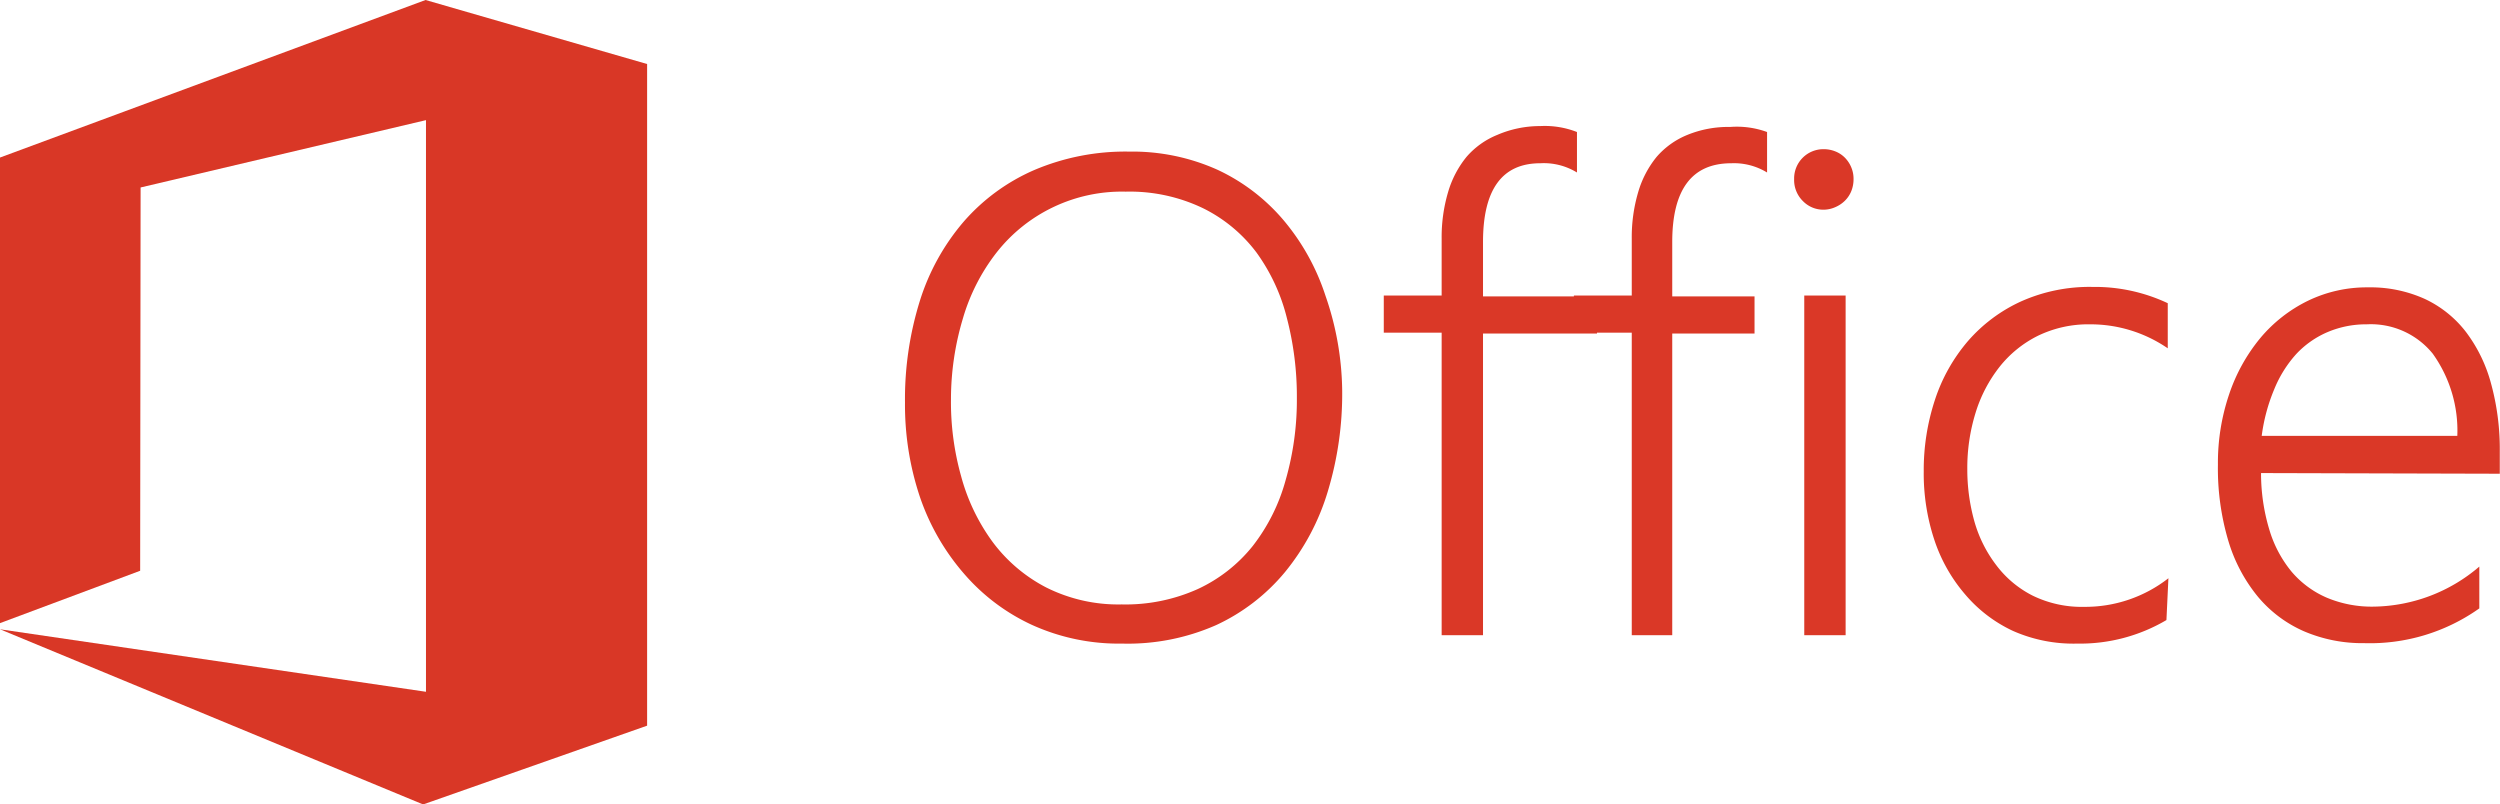 <svg id="Calque_1" data-name="Calque 1" xmlns="http://www.w3.org/2000/svg" viewBox="0 0 113.62 36.56"><defs><style>.cls-1{fill:#d93726;}.cls-2{fill:#da3827;}</style></defs><title>office</title><polygon class="cls-1" points="19.36 5.46 19.36 31.44 0 28.6 19.23 36.56 29.41 32.98 29.41 2.91 19.34 0 0 7.16 0 28.32 6.37 25.94 6.39 8.52 19.36 5.46"/><path class="cls-2" d="M51,29.25a9.55,9.55,0,0,1-4.1-.85,9.11,9.11,0,0,1-3.09-2.33,10.45,10.45,0,0,1-2-3.48,13.18,13.18,0,0,1-.68-4.29,15,15,0,0,1,.68-4.64,10.21,10.21,0,0,1,2-3.6A9,9,0,0,1,47,7.73a10.58,10.58,0,0,1,4.32-.84,9.43,9.43,0,0,1,4,.82,8.8,8.8,0,0,1,3,2.28,10.23,10.23,0,0,1,1.92,3.45A13.53,13.53,0,0,1,61,17.76a15.31,15.31,0,0,1-.65,4.56A10.57,10.57,0,0,1,58.4,26a8.93,8.93,0,0,1-3.13,2.41A9.94,9.94,0,0,1,51,29.25Zm.16-20.54a7.24,7.24,0,0,0-5.87,2.77,8.92,8.92,0,0,0-1.53,3,12.77,12.77,0,0,0-.54,3.64,12.46,12.46,0,0,0,.46,3.52,9,9,0,0,0,1.44,3,7.09,7.09,0,0,0,2.43,2.06,7.3,7.3,0,0,0,3.43.77,8,8,0,0,0,3.46-.7,6.92,6.92,0,0,0,2.49-1.95,8.52,8.52,0,0,0,1.5-3,13.24,13.24,0,0,0,.51-3.75,14.13,14.13,0,0,0-.45-3.6,8.6,8.6,0,0,0-1.39-3,6.8,6.8,0,0,0-2.41-2A7.69,7.69,0,0,0,51.16,8.71Z"/><path class="cls-2" d="M71.67,7.84A2.88,2.88,0,0,0,70,7.42Q67.4,7.42,67.4,11v2.47h5.18v1.69H67.4V28.87H65.52V15.12H62.89V13.43h2.63V10.84a7.22,7.22,0,0,1,.29-2.1,4.56,4.56,0,0,1,.84-1.61,3.67,3.67,0,0,1,1.4-1A4.9,4.9,0,0,1,70,5.73,4,4,0,0,1,71.67,6Z"/><path class="cls-2" d="M80.31,7.84a2.88,2.88,0,0,0-1.63-.42Q76,7.42,76,11v2.47h3.74v1.69H76V28.87H74.16V15.12H71.53V13.43h2.63V10.84a7.22,7.22,0,0,1,.29-2.1,4.56,4.56,0,0,1,.84-1.61,3.67,3.67,0,0,1,1.4-1,4.9,4.9,0,0,1,1.94-.36A4,4,0,0,1,80.31,6Z"/><path class="cls-2" d="M82.88,9.53a1.29,1.29,0,0,1-.94-.39,1.34,1.34,0,0,1-.4-1,1.33,1.33,0,0,1,1.34-1.36,1.43,1.43,0,0,1,.53.1,1.27,1.27,0,0,1,.43.28,1.38,1.38,0,0,1,.29.43,1.35,1.35,0,0,1,.11.55,1.45,1.45,0,0,1-.1.54,1.3,1.3,0,0,1-.29.44,1.41,1.41,0,0,1-.43.29A1.32,1.32,0,0,1,82.88,9.53ZM82,28.87V13.43h1.88V28.87Z"/><path class="cls-2" d="M98.46,28.18a7.72,7.72,0,0,1-4.05,1.07,6.79,6.79,0,0,1-2.91-.57A6.37,6.37,0,0,1,89.3,27a7.31,7.31,0,0,1-1.39-2.47,9.57,9.57,0,0,1-.48-3.1,10.19,10.19,0,0,1,.51-3.26,7.86,7.86,0,0,1,1.5-2.67,7.1,7.1,0,0,1,2.41-1.8,7.63,7.63,0,0,1,3.26-.66,7.78,7.78,0,0,1,3.41.74v2.05A6.2,6.2,0,0,0,95,14.74a5.25,5.25,0,0,0-2.38.52,5.14,5.14,0,0,0-1.75,1.42,6.41,6.41,0,0,0-1.09,2.1,8.47,8.47,0,0,0-.37,2.54,8.76,8.76,0,0,0,.32,2.37,5.93,5.93,0,0,0,1,2,4.75,4.75,0,0,0,1.65,1.38,5.08,5.08,0,0,0,2.35.51,6.14,6.14,0,0,0,3.82-1.3Z"/><path class="cls-2" d="M102.76,21.5a8.86,8.86,0,0,0,.37,2.55,5.44,5.44,0,0,0,1,1.91,4.36,4.36,0,0,0,1.61,1.2,5.27,5.27,0,0,0,2.14.41,7.52,7.52,0,0,0,4.8-1.82v1.9a8.59,8.59,0,0,1-5.23,1.58,6.74,6.74,0,0,1-2.74-.54,5.7,5.7,0,0,1-2.1-1.58,7.26,7.26,0,0,1-1.34-2.54,11.55,11.55,0,0,1-.47-3.44,9.72,9.72,0,0,1,.51-3.21,8,8,0,0,1,1.42-2.56,6.59,6.59,0,0,1,2.16-1.69,6.13,6.13,0,0,1,2.73-.61,6,6,0,0,1,2.57.52,5.07,5.07,0,0,1,1.87,1.49,6.8,6.8,0,0,1,1.15,2.35,11.29,11.29,0,0,1,.4,3.11v1Zm8.92-1.69a6,6,0,0,0-1.12-3.74,3.62,3.62,0,0,0-3-1.33,4.47,4.47,0,0,0-1.77.35,4.21,4.21,0,0,0-1.43,1,5.43,5.43,0,0,0-1,1.6,8.18,8.18,0,0,0-.57,2.12Z"/></svg>